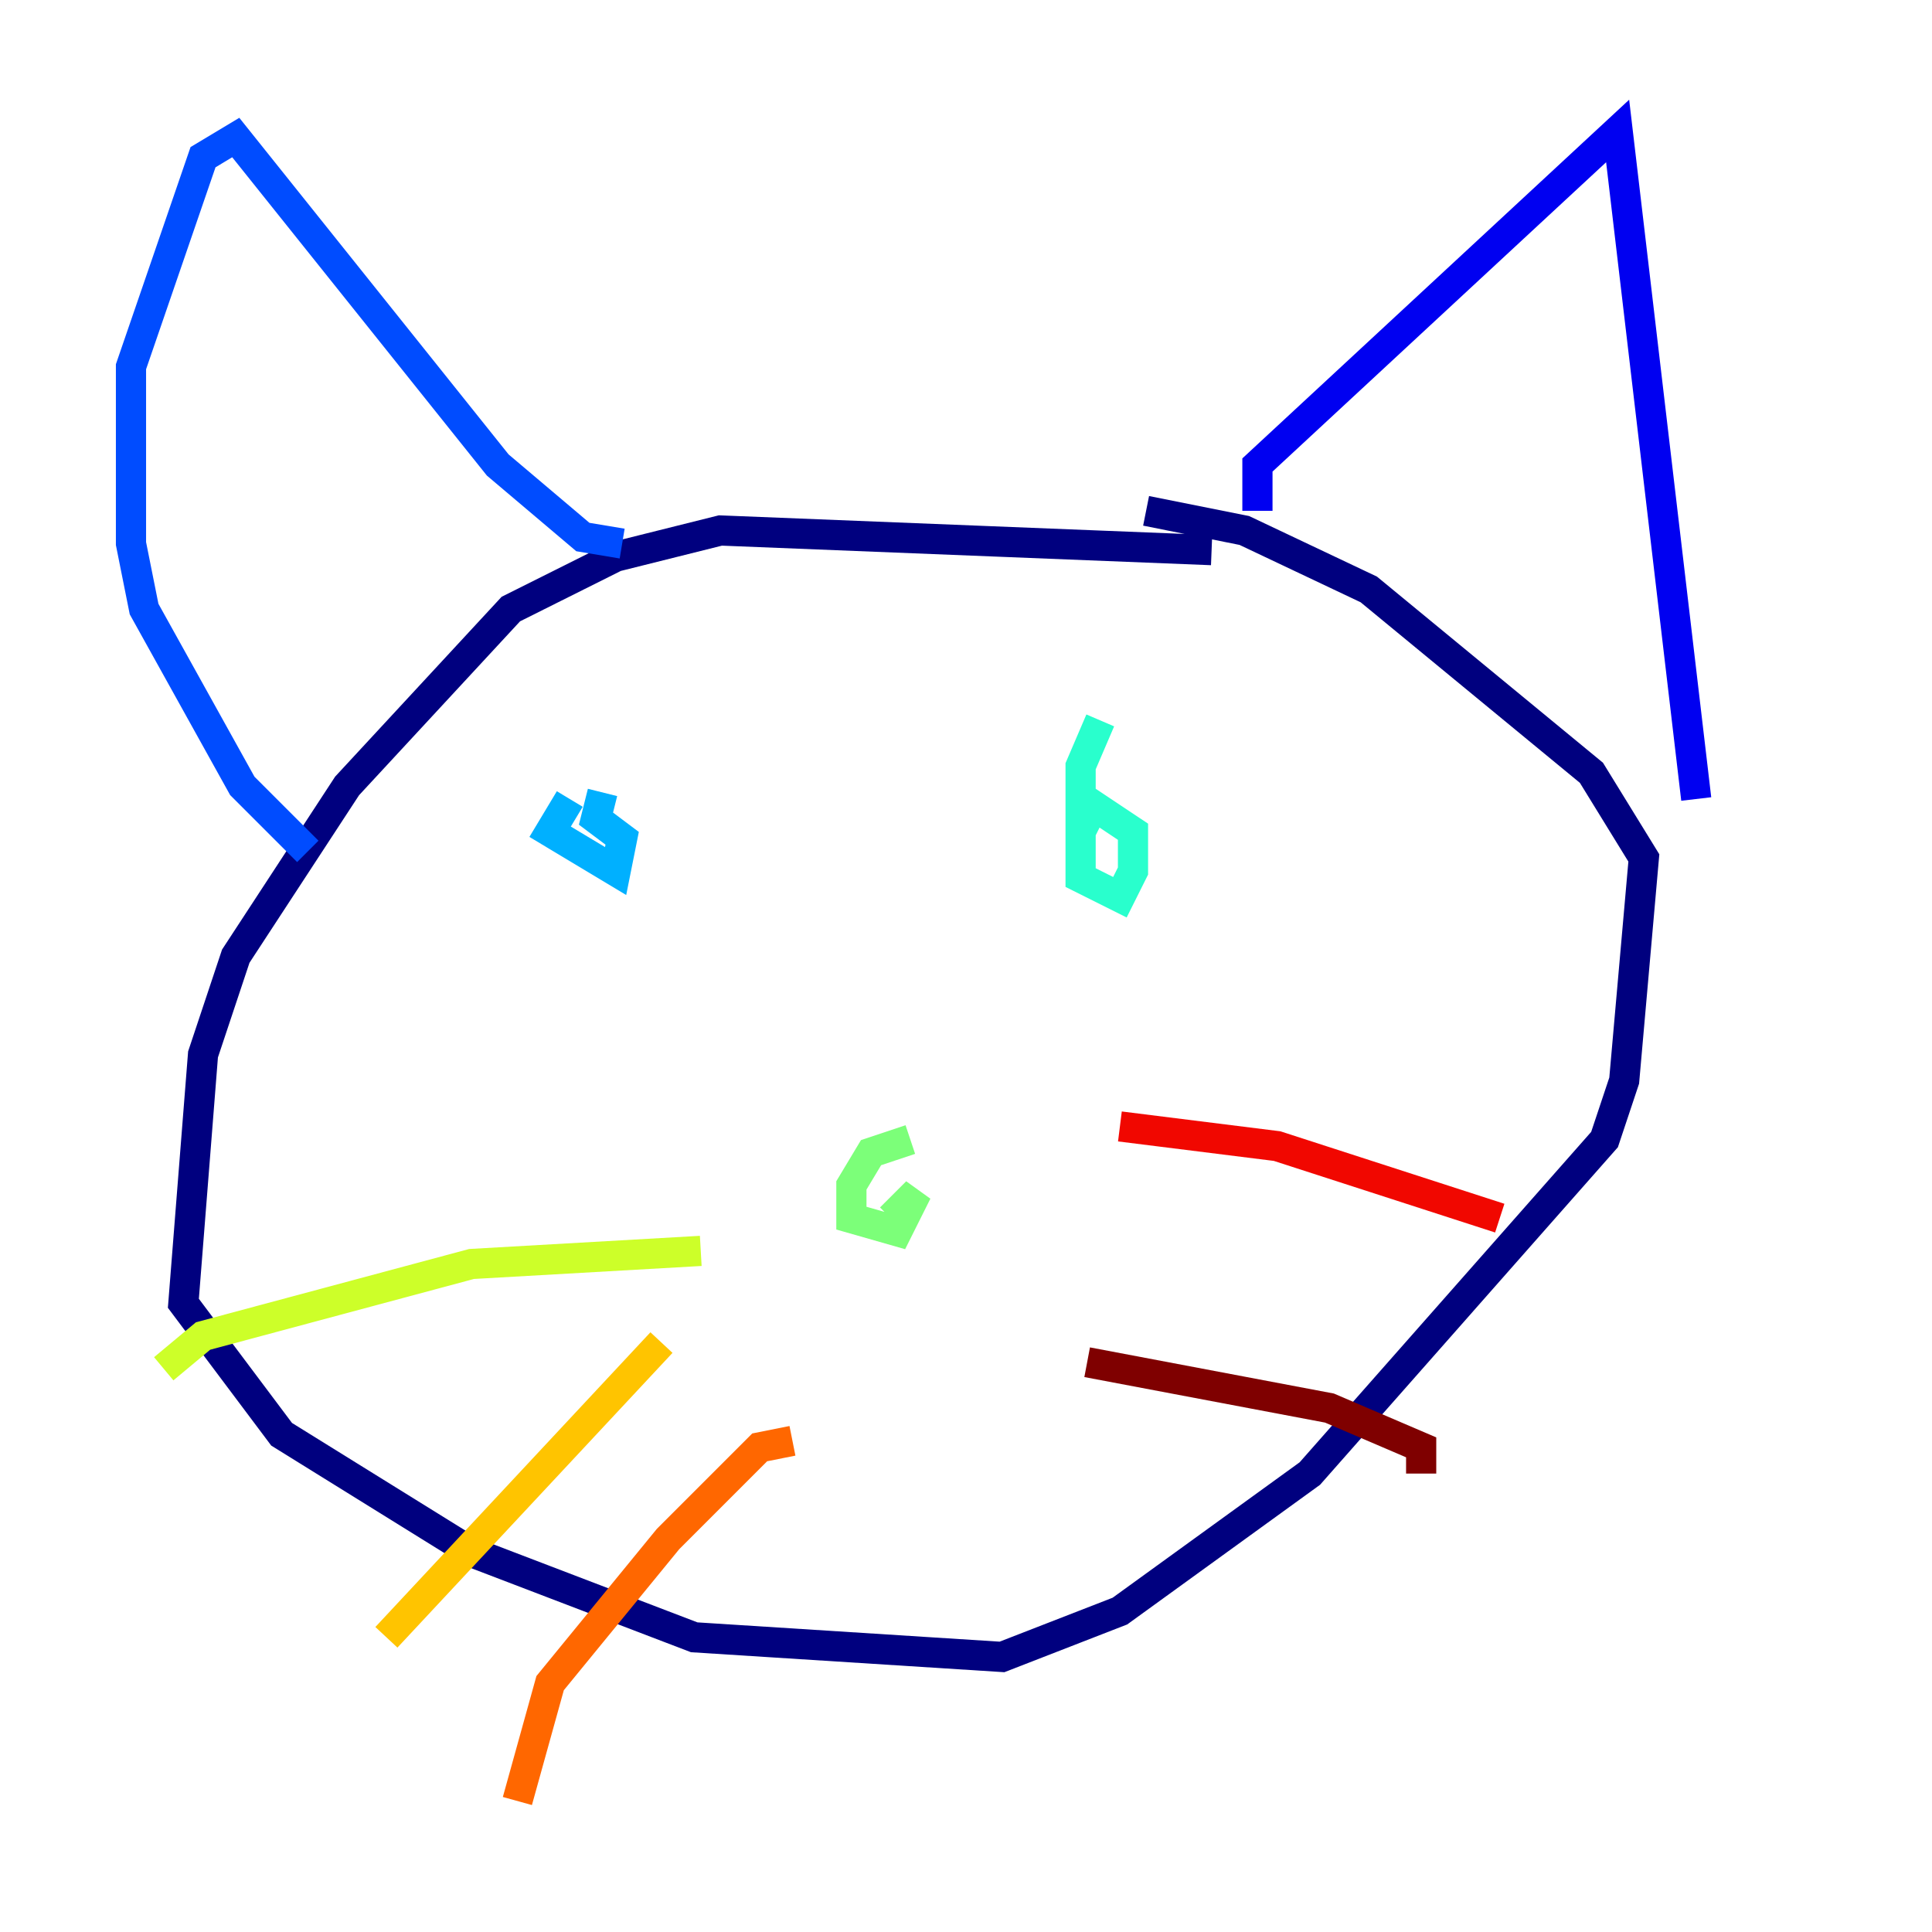 <?xml version="1.0" encoding="utf-8" ?>
<svg baseProfile="tiny" height="128" version="1.2" viewBox="0,0,128,128" width="128" xmlns="http://www.w3.org/2000/svg" xmlns:ev="http://www.w3.org/2001/xml-events" xmlns:xlink="http://www.w3.org/1999/xlink"><defs /><polyline fill="none" points="80.271,36.447 47.729,35.146 40.786,36.881 33.844,40.352 22.997,52.068 15.62,63.349 13.451,69.858 12.149,86.346 18.658,95.024 31.241,102.834 45.993,108.475 66.386,109.776 74.197,106.739 86.78,97.627 106.305,75.498 107.607,71.593 108.909,56.841 105.437,51.2 90.685,39.051 82.441,35.146 75.932,33.844" stroke="#00007f" stroke-width="2" /><polyline fill="none" points="83.308,33.844 83.308,30.807 107.173,8.678 112.38,52.936" stroke="#0000f1" stroke-width="2" /><polyline fill="none" points="41.22,36.014 38.617,35.58 32.976,30.807 15.62,9.112 13.451,10.414 8.678,24.298 8.678,36.014 9.546,40.352 16.054,52.068 20.393,56.407" stroke="#004cff" stroke-width="2" /><polyline fill="none" points="37.749,52.936 36.447,55.105 40.786,57.709 41.22,55.539 39.485,54.237 39.919,52.502" stroke="#00b0ff" stroke-width="2" /><polyline fill="none" points="72.895,47.729 71.593,50.766 71.593,58.142 74.197,59.444 75.064,57.709 75.064,55.105 72.461,53.37 71.593,55.105" stroke="#29ffcd" stroke-width="2" /><polyline fill="none" points="60.312,75.498 57.709,76.366 56.407,78.536 56.407,80.705 59.444,81.573 60.746,78.969 59.01,80.705" stroke="#7cff79" stroke-width="2" /><polyline fill="none" points="46.427,82.875 31.241,83.742 13.451,88.515 10.848,90.685" stroke="#cdff29" stroke-width="2" /><polyline fill="none" points="43.824,88.949 25.6,108.475" stroke="#ffc400" stroke-width="2" /><polyline fill="none" points="52.502,95.458 50.332,95.891 44.258,101.966 36.447,111.512 34.278,119.322" stroke="#ff6700" stroke-width="2" /><polyline fill="none" points="74.197,74.63 84.61,75.932 99.363,80.705" stroke="#f10700" stroke-width="2" /><polyline fill="none" points="72.027,90.251 88.081,93.288 94.156,95.891 94.156,97.627" stroke="#7f0000" stroke-width="2" /></svg>
